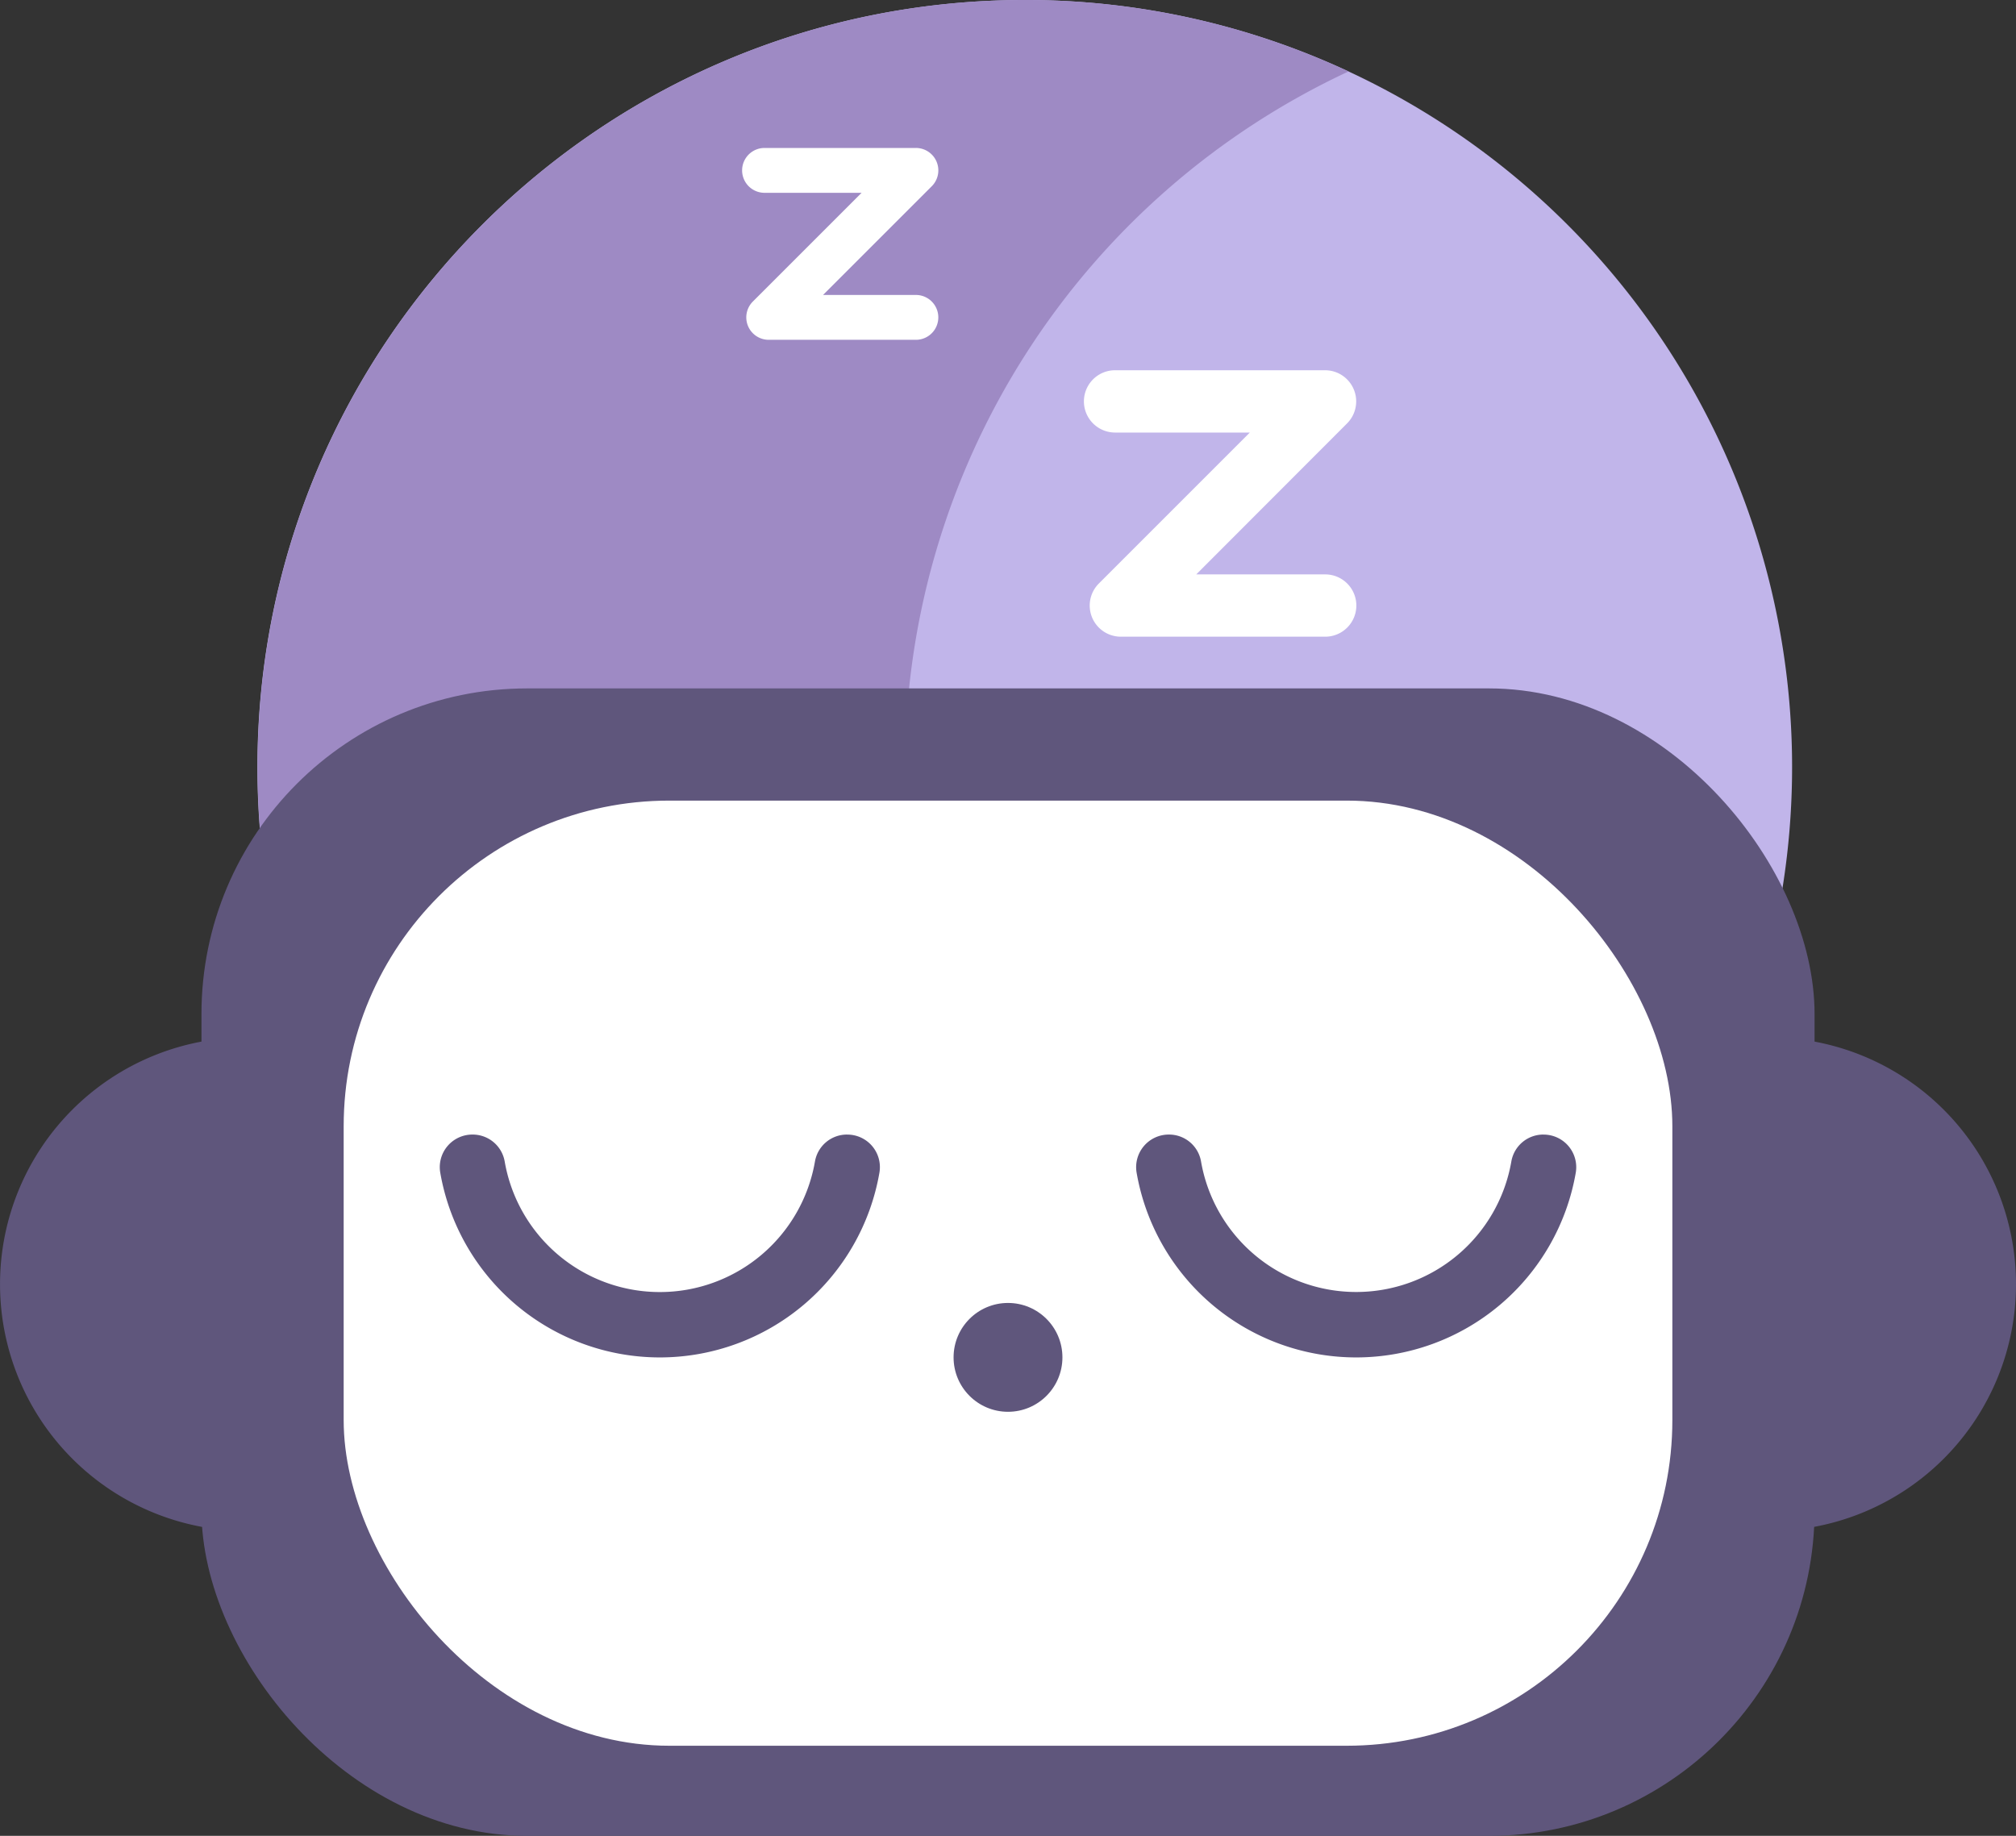 <svg xmlns="http://www.w3.org/2000/svg" viewBox="0 0 647.14 589.37">
	<rect x="0" y="0" width="647.14" height="589.37" fill="#333333" stroke="none"/>
	<defs>
		<style>.cls-1{fill:#c1b5ea;}.cls-2{fill:#9e8ac4;}.cls-3{fill:#5f567c;}.cls-4{fill:#fff;}</style>
	</defs>
	<g id="Calque_3" data-name="Calque 3">
		<g id="Calque_10" data-name="Calque 10">
			<path class="cls-1" d="M432.89,22.94A245.38,245.38,0,0,0,329,0C192.92,0,82.63,110.28,82.63,246.32S192.92,492.64,329,492.64A246.36,246.36,0,0,0,432.89,22.94Z"/>
			<path class="cls-2" d="M432.89,469.7A245.38,245.38,0,0,1,329,492.64c-136,0-246.32-110.28-246.32-246.32S192.92,0,329,0A245.38,245.38,0,0,1,432.89,22.94a246.42,246.42,0,0,0,0,446.76Z"/>
			<rect class="cls-3" x="64.67" y="221" width="517.81" height="368.37" rx="104.54"/>
			<path class="cls-3" d="M-19.15,352.18H139.32a0,0,0,0,1,0,0v40.93a79.23,79.23,0,0,1-79.23,79.23h0a79.23,79.23,0,0,1-79.23-79.23V352.18A0,0,0,0,1-19.15,352.18Z" transform="translate(472.35 352.18) rotate(90)"/>
			<path class="cls-3" d="M507.83,352.18H666.29a0,0,0,0,1,0,0v40.93a79.23,79.23,0,0,1-79.23,79.23h0a79.23,79.23,0,0,1-79.23-79.23V352.18a0,0,0,0,1,0,0Z" transform="translate(174.8 999.33) rotate(-90)"/>
			<rect class="cls-4" x="110.32" y="257.02" width="426.51" height="303.42" rx="104.54"/>
			<path class="cls-3" d="M271.94,364.23a10.42,10.42,0,0,0-10.32,8.55,50.54,50.54,0,0,1-99.63,0,10.43,10.43,0,0,0-10.32-8.55h0a10.46,10.46,0,0,0-10.36,12.16,71.54,71.54,0,0,0,141,0,10.45,10.45,0,0,0-10.36-12.15Z"/>
			<path class="cls-3" d="M495.47,364.23a10.41,10.41,0,0,0-10.31,8.55,50.55,50.55,0,0,1-99.64,0,10.41,10.41,0,0,0-10.31-8.55h0a10.47,10.47,0,0,0-10.37,12.16,71.54,71.54,0,0,0,141,0,10.47,10.47,0,0,0-10.37-12.15Z"/>
			<circle class="cls-3" cx="323.57" cy="435.76" r="17.47"/><path class="cls-4" d="M425.34,204.4H359.81a10,10,0,0,1-7.07-17.08l48.46-48.46H357.94a10,10,0,1,1,0-20h67.4a10,10,0,0,1,7.07,17.07L384,184.4h41.39a10,10,0,0,1,0,20Z"/>
			<path class="cls-4" d="M294,109.09H246.77a7.2,7.2,0,0,1-5.1-12.29l34.9-34.9H245.42a7.2,7.2,0,1,1,0-14.4H294a7.2,7.2,0,0,1,5.1,12.29l-34.9,34.9H294a7.2,7.2,0,0,1,0,14.4Z"/>
		</g>
	</g>
</svg>
